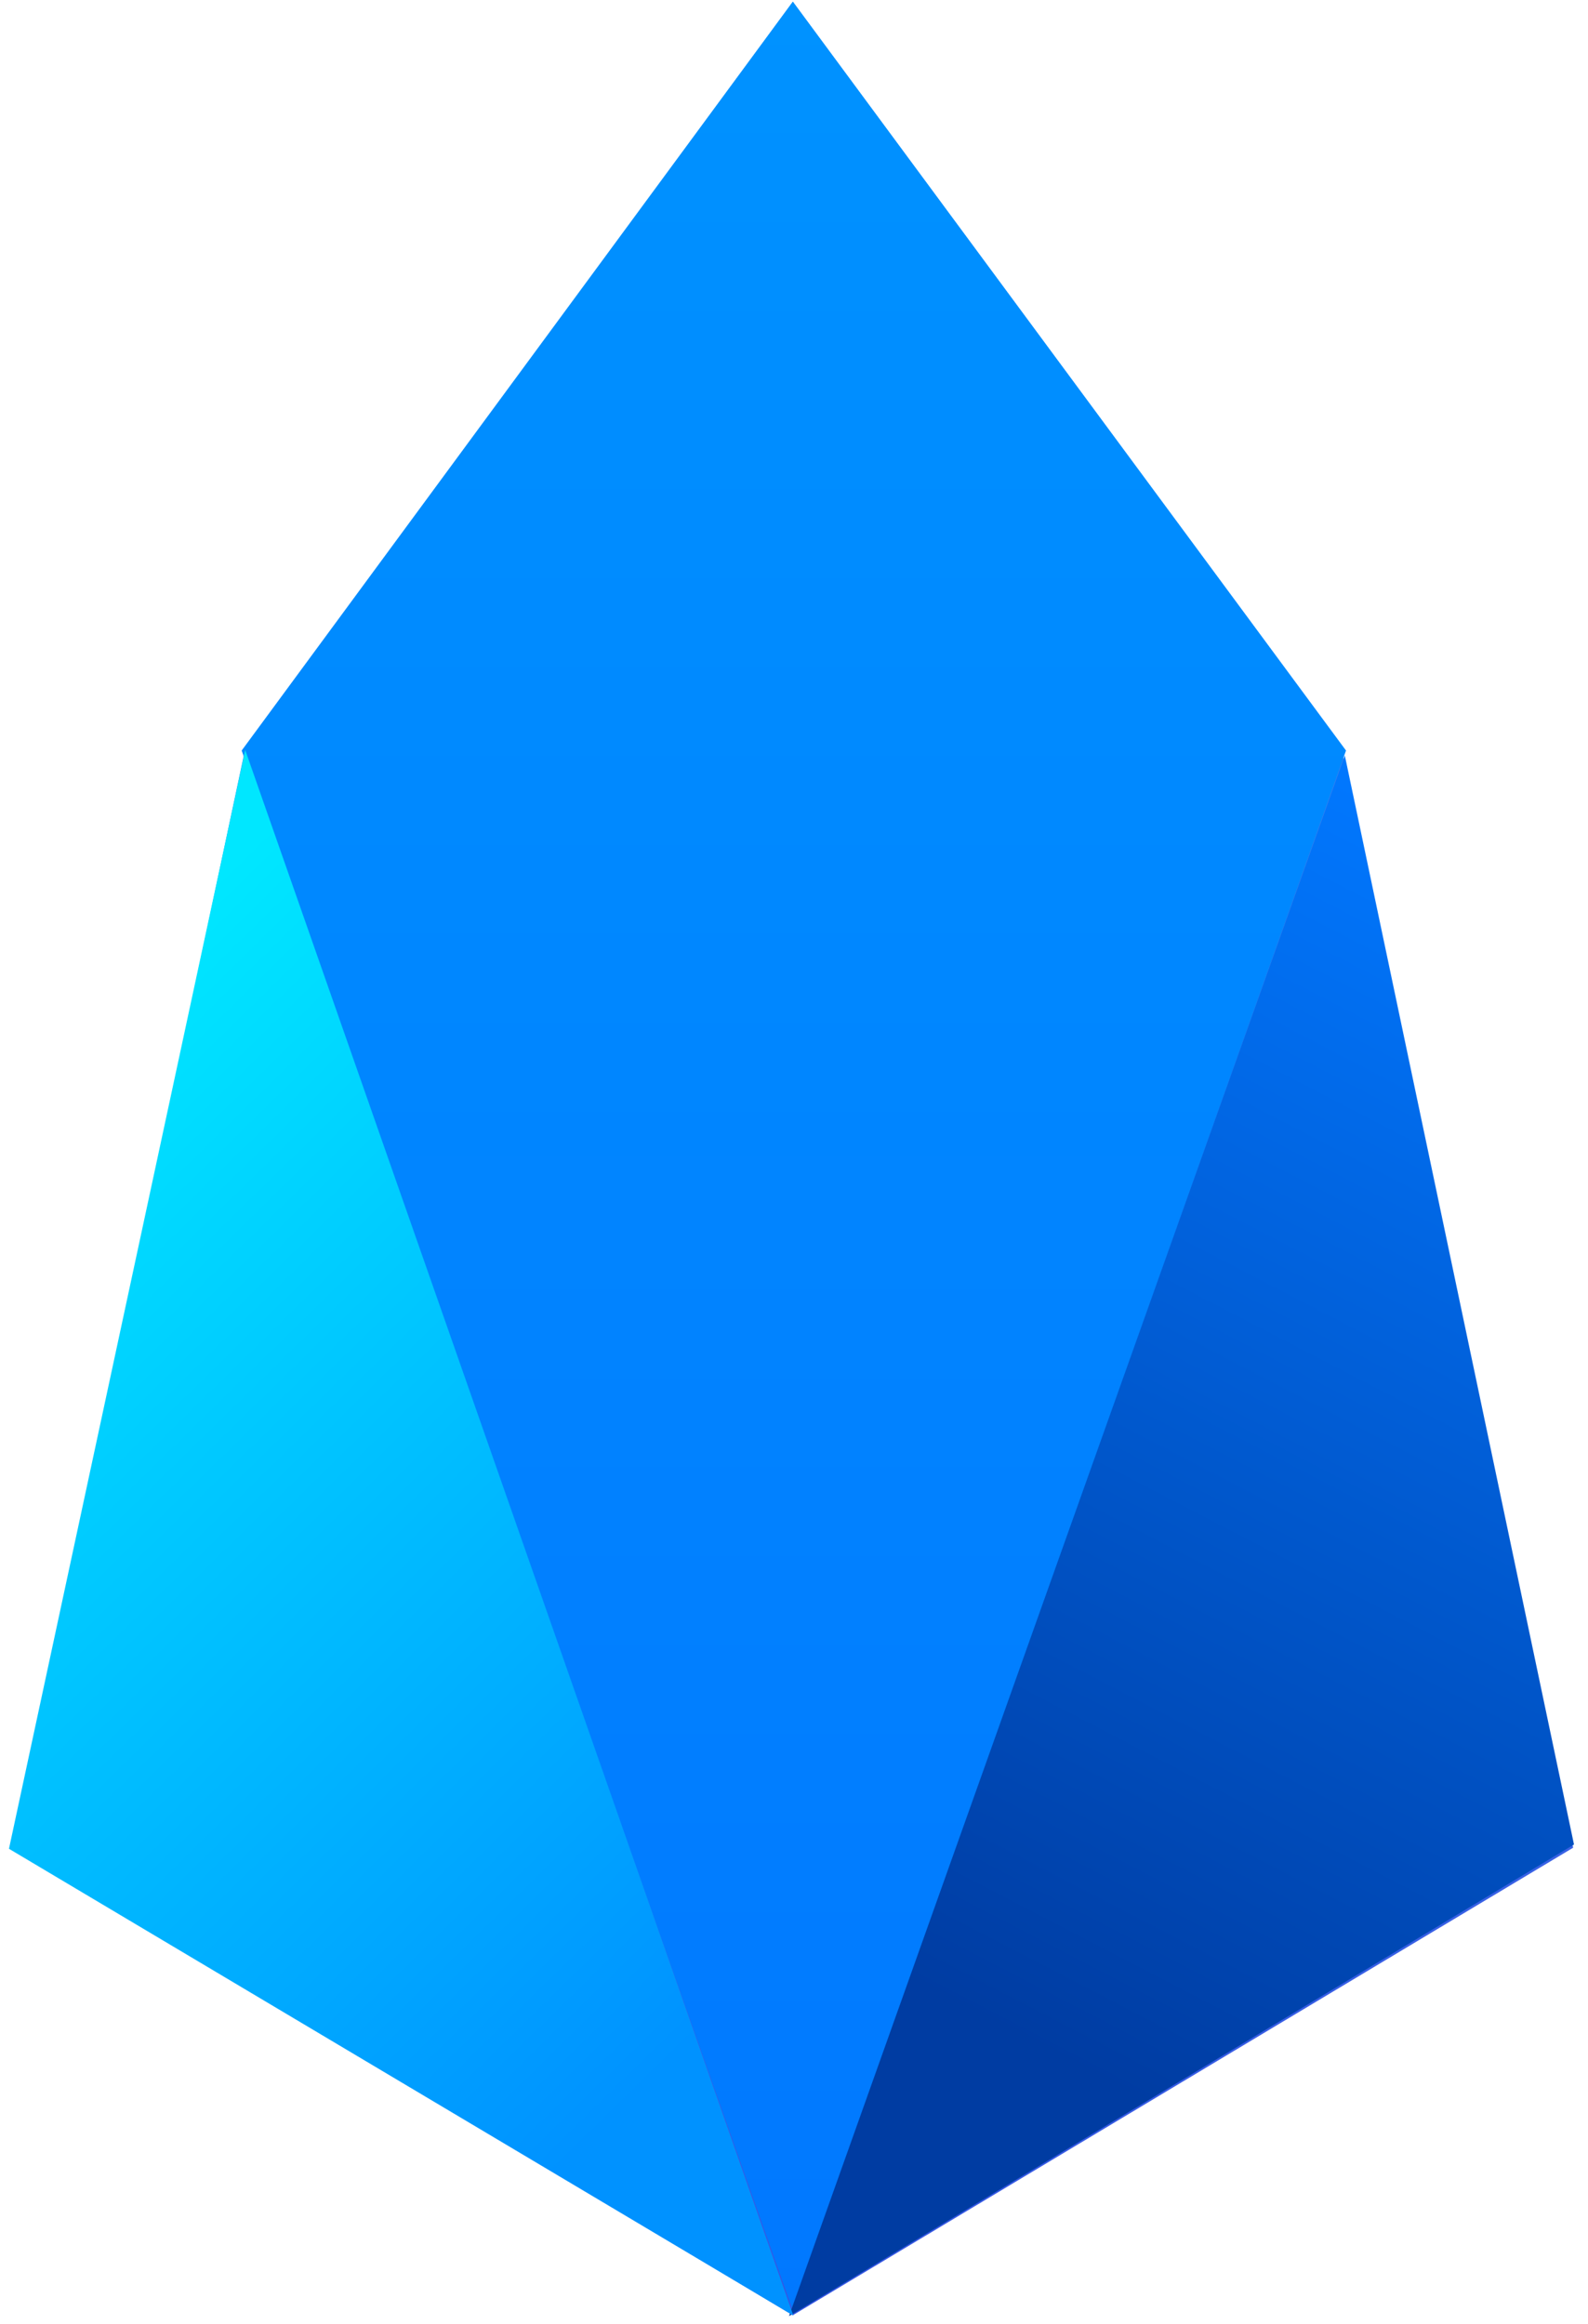 <?xml version="1.0" encoding="UTF-8"?>
<svg width="69px" height="101px" viewBox="0 0 69 101" version="1.1" xmlns="http://www.w3.org/2000/svg" xmlns:xlink="http://www.w3.org/1999/xlink">
    <!-- Generator: Sketch 49.3 (51167) - http://www.bohemiancoding.com/sketch -->
    <title>eos_logo_tm.e03b85cd</title>
    <desc>Created with Sketch.</desc>
    <defs>
        <linearGradient x1="50%" y1="0%" x2="50%" y2="100%" id="linearGradient-1">
            <stop stop-color="#4B93EF" offset="0%"></stop>
            <stop stop-color="#3556E3" offset="100%"></stop>
        </linearGradient>
        <linearGradient x1="50%" y1="100%" x2="50%" y2="-2.48949813e-15%" id="linearGradient-2">
            <stop stop-color="#0178FF" offset="0%"></stop>
            <stop stop-color="#0092FF" offset="100%"></stop>
        </linearGradient>
        <linearGradient x1="50%" y1="88.019%" x2="73.279%" y2="0%" id="linearGradient-3">
            <stop stop-color="#003CA2" offset="0%"></stop>
            <stop stop-color="#0178FF" offset="100%"></stop>
        </linearGradient>
        <linearGradient x1="73.272%" y1="89.814%" x2="31.029%" y2="5.23%" id="linearGradient-4">
            <stop stop-color="#0092FF" offset="0%"></stop>
            <stop stop-color="#00E7FF" offset="100%"></stop>
        </linearGradient>
    </defs>
    <g id="Page-1" stroke="none" stroke-width="1" fill="none" fill-rule="evenodd">
        <g id="纸贵BaaS_登录后" transform="translate(-1386, -1136)">
            <g id="Group-32" transform="translate(1354, 1136)">
                <g id="eos_logo_tm.e03b85cd" transform="translate(31.468, 0)">
                    <polygon id="Shape" fill="url(#linearGradient-1)" fill-rule="nonzero" points="34.982 0.081 11.185 32.543 1.076 80.292 34.982 100.607 68.887 80.292 58.779 32.333"></polygon>
                    <polygon id="Path" fill="url(#linearGradient-2)" points="11.033 32.614 34.982 0.07 59.017 32.614 34.982 100.404"></polygon>
                    <polygon id="Path" fill="url(#linearGradient-3)" points="58.965 32.827 68.923 80.152 34.815 100.647"></polygon>
                    <polygon id="Path" fill="url(#linearGradient-4)" points="0.922 80.338 11.186 32.589 35.003 100.622"></polygon>
                </g>
            </g>
        </g>
    </g>
</svg>